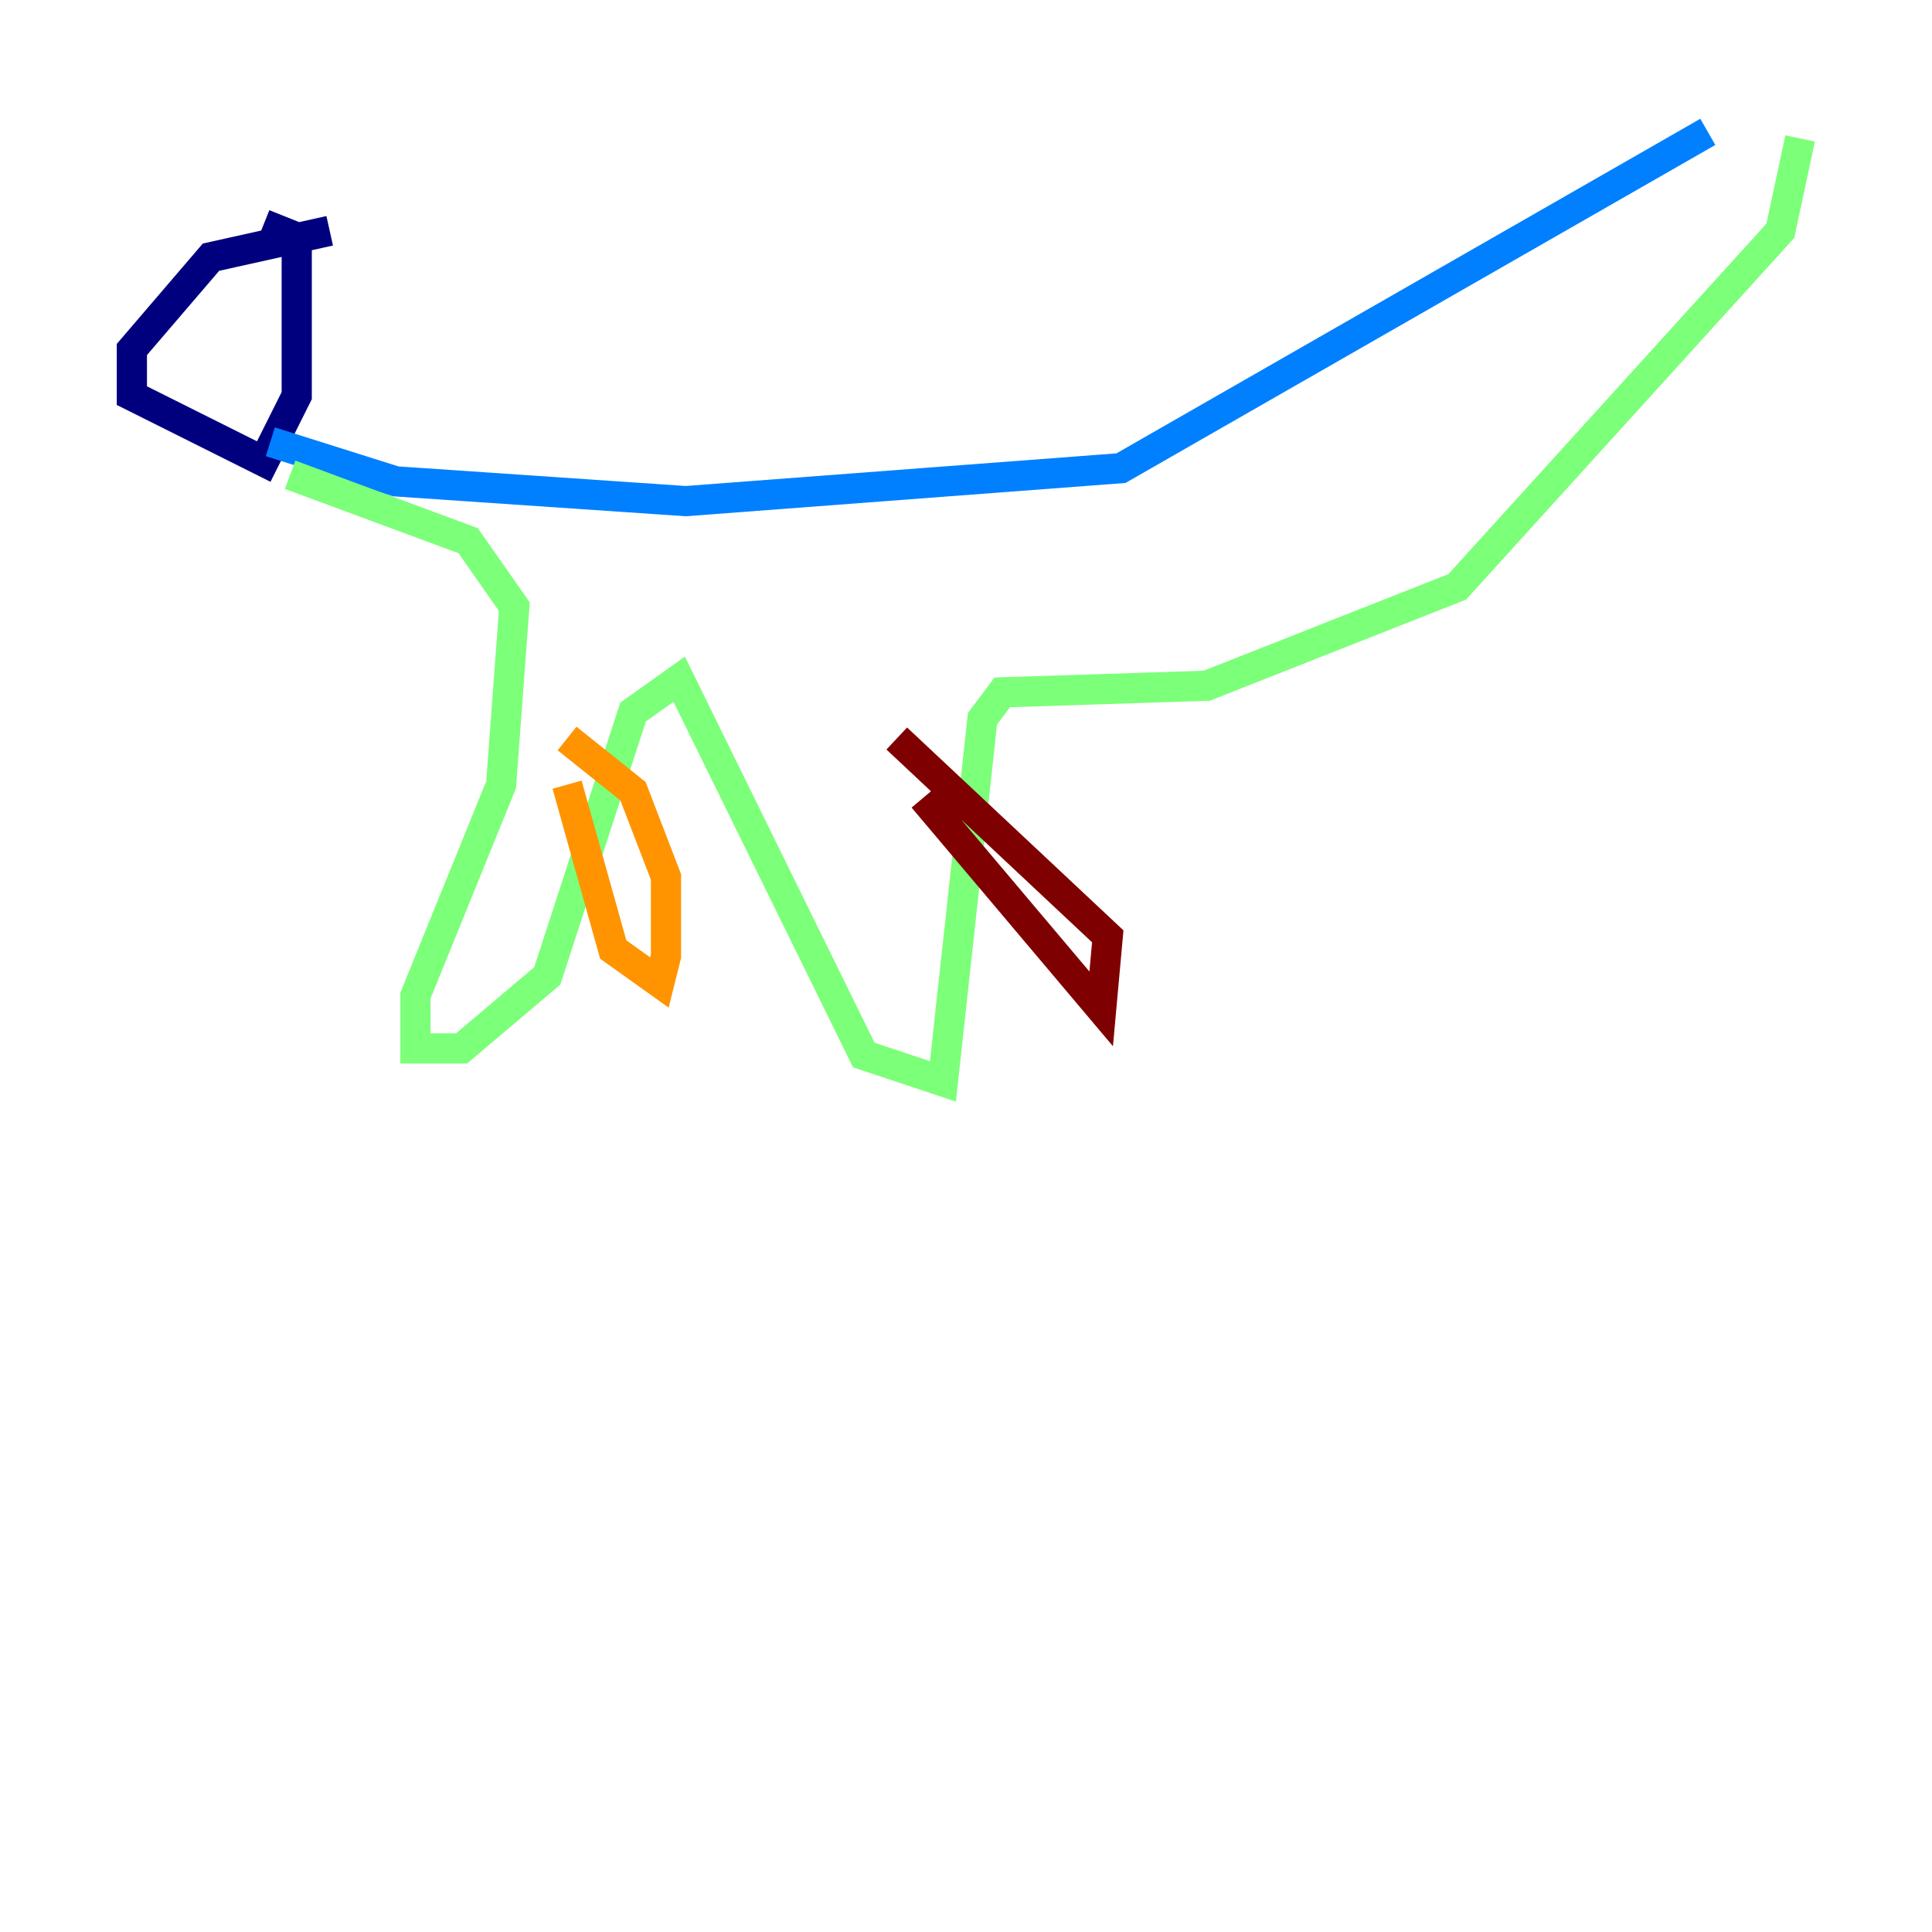 <?xml version="1.0" encoding="utf-8" ?>
<svg baseProfile="tiny" height="128" version="1.2" viewBox="0,0,128,128" width="128" xmlns="http://www.w3.org/2000/svg" xmlns:ev="http://www.w3.org/2001/xml-events" xmlns:xlink="http://www.w3.org/1999/xlink"><defs /><polyline fill="none" points="21.843,15.29 13.979,17.038 8.737,23.154 8.737,26.212 17.474,30.58 19.659,26.212 19.659,15.727 17.474,14.853" stroke="#00007f" stroke-width="2" /><polyline fill="none" points="17.911,29.27 26.212,31.891 45.433,33.201 74.266,31.017 113.147,8.737" stroke="#0080ff" stroke-width="2" /><polyline fill="none" points="19.222,31.454 31.017,35.822 34.075,40.191 33.201,51.986 27.522,65.966 27.522,69.461 30.58,69.461 36.259,64.655 41.939,47.181 44.997,44.997 57.229,69.898 62.471,71.645 65.092,47.618 66.403,45.87 79.945,45.433 96.546,38.88 117.952,15.29 119.263,9.174" stroke="#7cff79" stroke-width="2" /><polyline fill="none" points="37.57,51.986 40.628,62.908 43.686,65.092 44.123,63.345 44.123,58.102 41.939,52.423 37.57,48.928" stroke="#ff9400" stroke-width="2" /><polyline fill="none" points="61.16,52.86 72.956,66.84 73.392,62.034 59.413,48.928" stroke="#7f0000" stroke-width="2" /></svg>